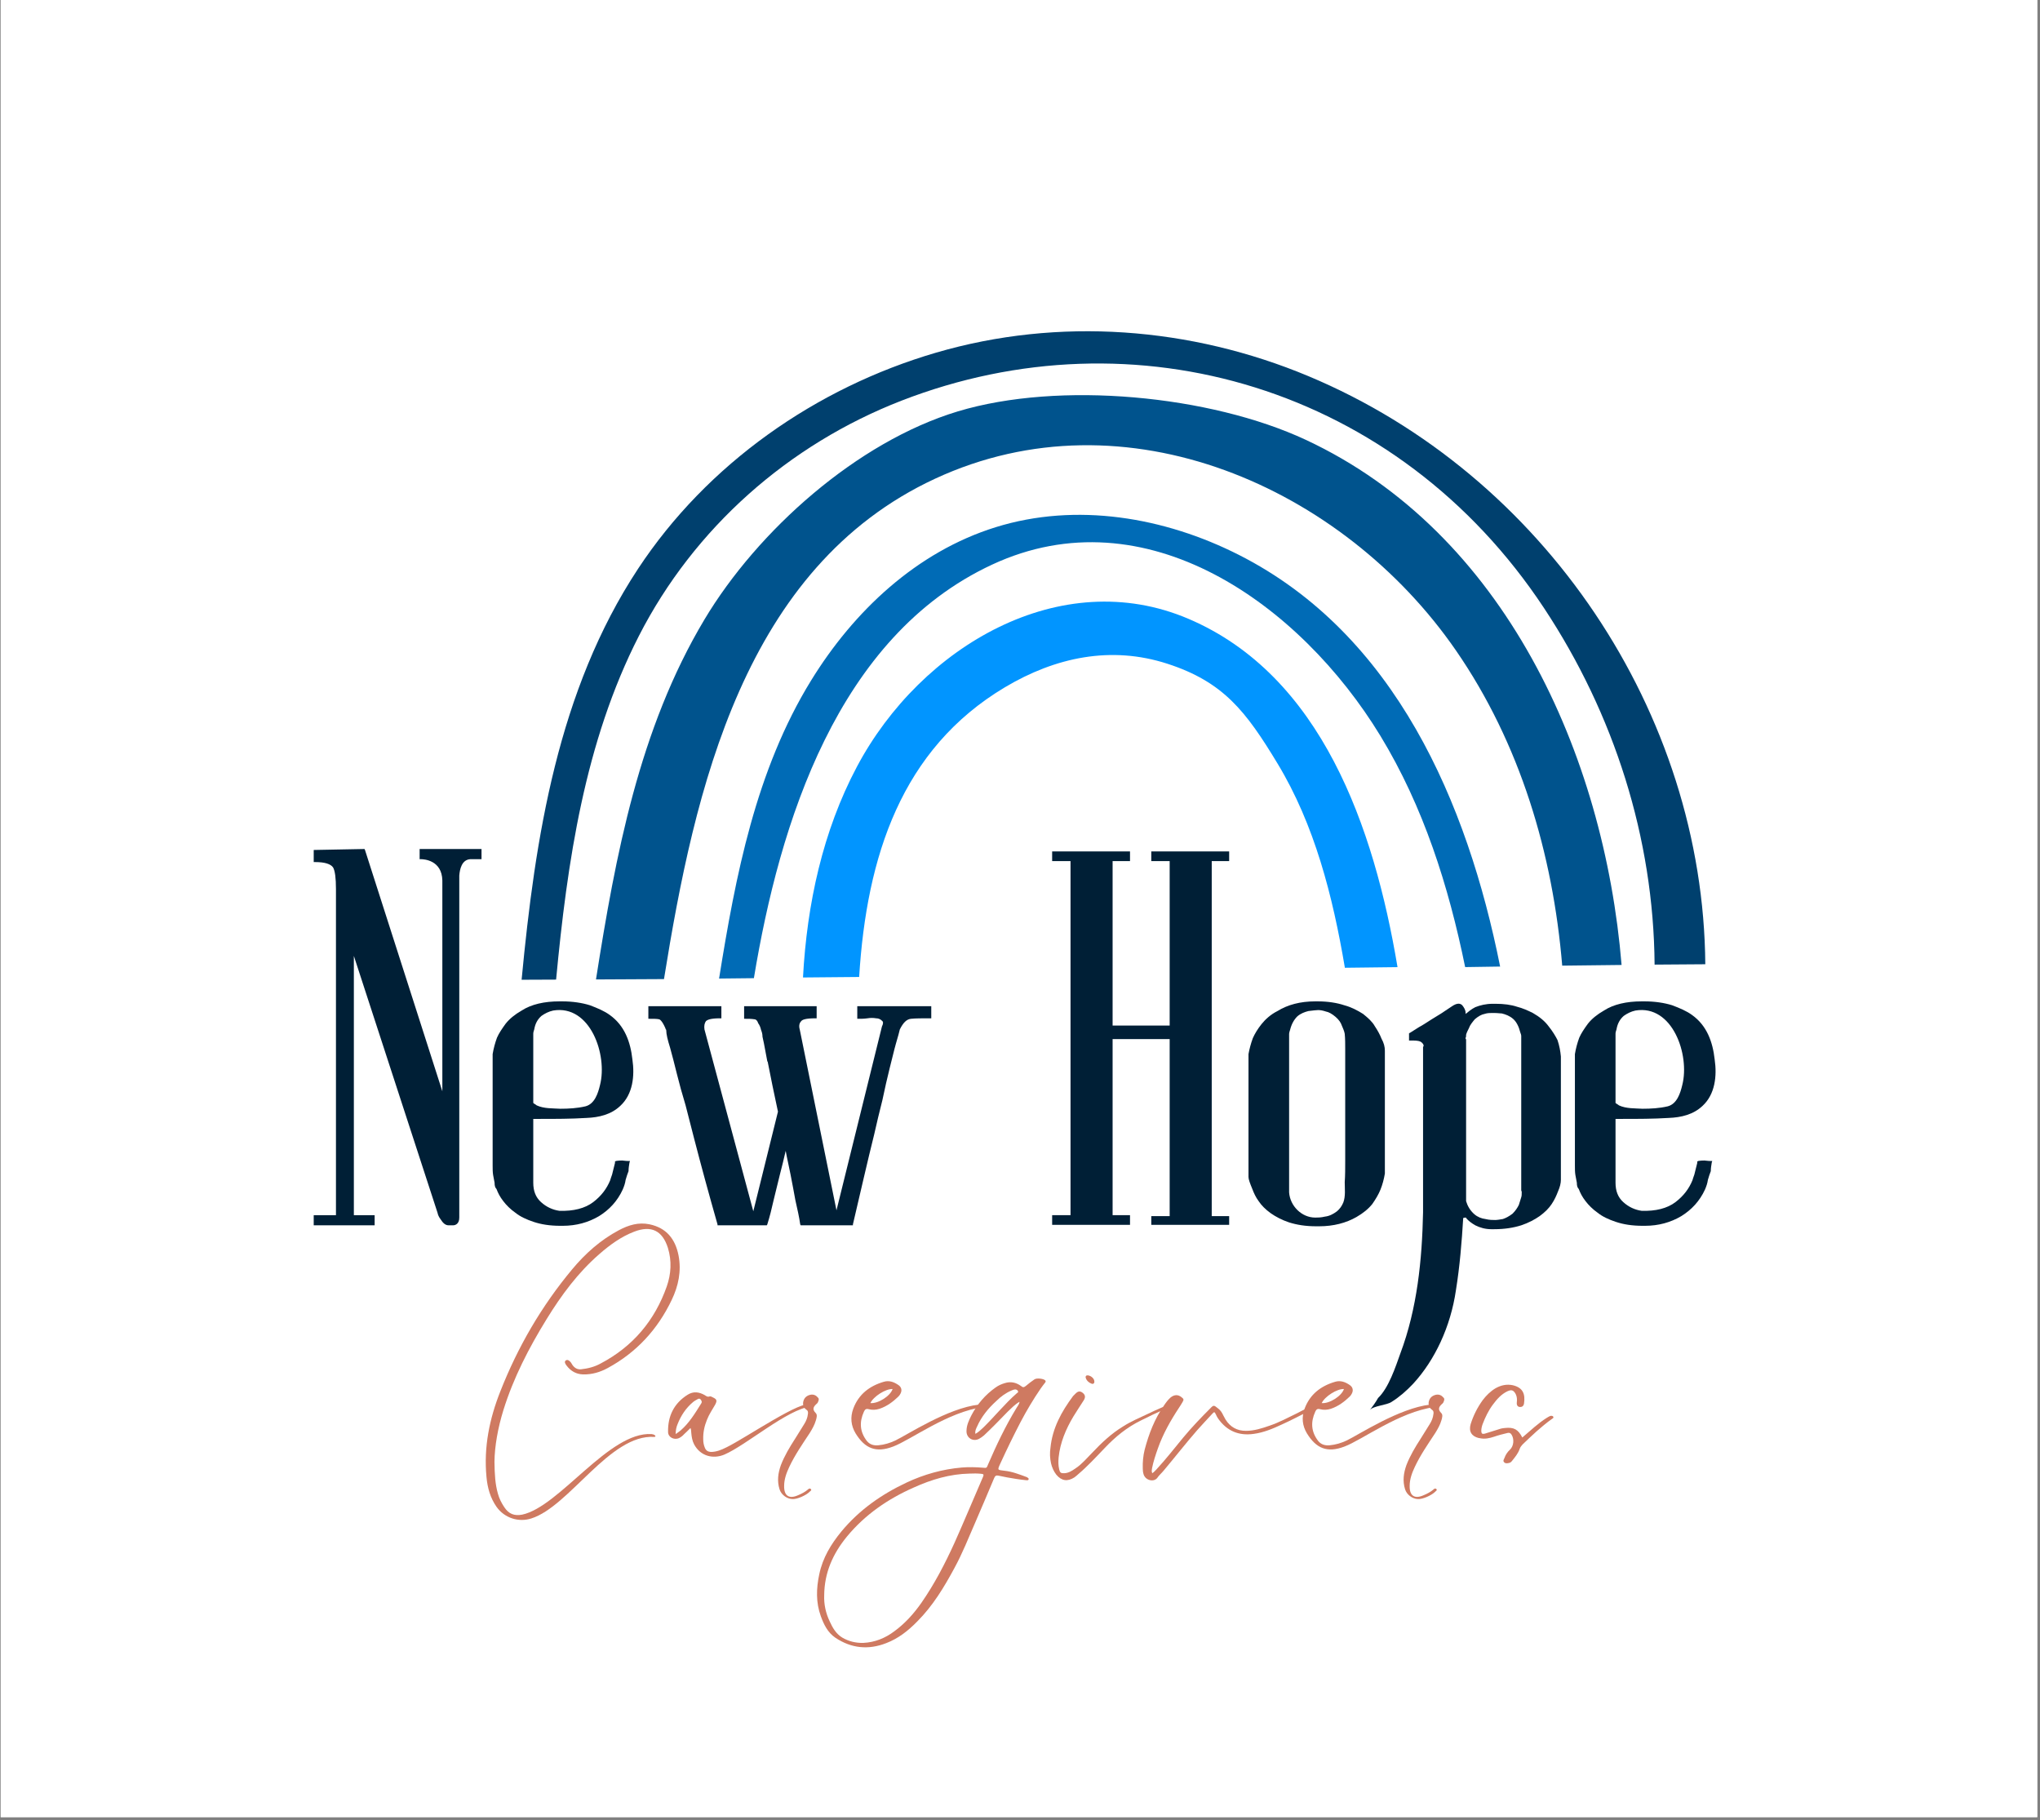 <svg xmlns="http://www.w3.org/2000/svg" xmlns:xlink="http://www.w3.org/1999/xlink" width="658" zoomAndPan="magnify" viewBox="0 0 493.5 440.25" height="587" preserveAspectRatio="xMidYMid meet" version="1.0"><rect x="0" y="0" width="493.5" height="440.25" fill="#808080" stroke="none"/><defs><g/><clipPath id="deb4a02994"><path d="M 0.172 0 L 492.832 0 L 492.832 439.5 L 0.172 439.5 Z M 0.172 0 " clip-rule="nonzero"/></clipPath><clipPath id="691c88594a"><path d="M 173 124 L 363 124 L 363 236.953 L 173 236.953 Z M 173 124 " clip-rule="nonzero"/></clipPath><clipPath id="d74b51b52f"><path d="M 144 95 L 393 95 L 393 236.953 L 144 236.953 Z M 144 95 " clip-rule="nonzero"/></clipPath><clipPath id="dd9886a342"><path d="M 126 80 L 412.996 80 L 412.996 236.953 L 126 236.953 Z M 126 80 " clip-rule="nonzero"/></clipPath><clipPath id="27dde8d0bb"><path d="M 194 145 L 339 145 L 339 236.953 L 194 236.953 Z M 194 145 " clip-rule="nonzero"/></clipPath></defs><g clip-path="url(#deb4a02994)"><path fill="#ffffff" d="M 0.172 0 L 493.328 0 L 493.328 446.691 L 0.172 446.691 Z M 0.172 0 " fill-opacity="1" fill-rule="nonzero"/><path fill="#ffffff" d="M 0.172 0 L 493.328 0 L 493.328 439.945 L 0.172 439.945 Z M 0.172 0 " fill-opacity="1" fill-rule="nonzero"/></g><g clip-path="url(#691c88594a)"><path fill="#006bb6" d="M 362.898 233.781 C 360.078 233.824 357.258 233.867 354.438 233.91 C 350.445 214.344 344.359 195.098 333.93 177.969 C 314.594 146.219 277.215 119.25 239.996 136.566 C 202.547 153.988 188.578 199.098 182.375 236.59 C 179.57 236.617 176.766 236.652 173.953 236.68 C 177.957 211.758 182.824 186.336 196.215 164.582 C 206.531 147.816 221.738 133.469 240.855 127.516 C 260.383 121.438 281.695 125.094 299.66 134.191 C 337.496 153.344 354.98 194.148 362.898 233.781 Z M 362.898 233.781 " fill-opacity="1" fill-rule="nonzero"/></g><g clip-path="url(#d74b51b52f)"><path fill="#00538d" d="M 392.281 233.395 C 387.496 233.453 382.695 233.492 377.918 233.559 C 375.656 206.508 367.742 179.812 352.199 157.309 C 324.91 117.785 272.246 94.414 226.211 115.781 C 180.012 137.223 168.023 190.836 160.625 236.812 C 155.156 236.855 149.66 236.867 144.176 236.898 C 148.906 206.867 154.605 176.293 170.402 149.863 C 183.281 128.316 207.363 106.855 231.703 99.504 C 256.254 92.094 292.766 95.594 315.879 106.379 C 363.922 128.781 388.066 182.406 392.281 233.395 Z M 392.281 233.395 " fill-opacity="1" fill-rule="nonzero"/></g><g clip-path="url(#dd9886a342)"><path fill="#00406e" d="M 412.531 233.223 C 409.742 233.25 403.051 233.281 400.266 233.309 C 400.035 202.684 390.5 172.723 373.484 147.023 C 338.078 93.523 274.359 75.055 218.078 96.91 C 190.727 107.535 167.895 127.719 154.551 153.82 C 141.445 179.465 137.215 208.5 134.527 236.938 C 131.746 236.949 128.965 236.965 126.184 236.973 C 129.449 202.5 134.98 166.957 154.359 137.562 C 171.09 112.188 197.359 93.797 226.457 85.293 C 256.152 76.617 288.062 79.078 316.508 90.973 C 373.711 114.895 412.082 172.59 412.531 233.223 Z M 412.531 233.223 " fill-opacity="1" fill-rule="nonzero"/></g><g clip-path="url(#27dde8d0bb)"><path fill="#0195ff" d="M 338.078 233.922 C 335.207 233.973 328.215 234.023 325.344 234.074 C 322.418 216.773 318.039 199.512 309.035 184.648 C 301.418 172.059 295.984 164.934 282.383 160.531 C 268.785 156.129 255.344 158.93 243.09 166.238 C 218.105 181.145 209.645 207.09 207.84 236.301 C 204.977 236.344 197.117 236.383 194.254 236.422 C 195.203 218.664 199.043 200.98 207.301 185.441 C 222.793 156.273 256.637 136.516 287.484 149.664 C 319.652 163.371 332.402 200.031 338.078 233.922 Z M 338.078 233.922 " fill-opacity="1" fill-rule="nonzero"/></g><g fill="#001f36" fill-opacity="1"><g transform="translate(75.54, 296.367)"><g><path d="M 40.945 -91.02 L 25.973 -91.02 L 25.973 -88.562 L 26.207 -88.562 C 27.023 -88.562 31.352 -88.328 31.469 -83.414 L 31.469 -32.406 L 12.754 -90.785 L 12.637 -91.02 L 0.352 -90.785 L 0.352 -87.859 L 0.703 -87.859 C 3.043 -87.859 4.445 -87.391 5.031 -86.574 C 5.5 -85.754 5.734 -84 5.734 -81.309 L 5.734 -2.457 L 0.352 -2.457 L 0.352 0 L 15.09 0 L 15.09 -2.457 L 10.062 -2.457 L 10.062 -65.164 L 30.301 -3.043 C 30.418 -2.457 30.652 -1.988 31.004 -1.52 C 31.586 -0.586 32.172 0 32.992 0 L 34.043 0 C 34.629 0 35.566 -0.352 35.566 -1.871 L 35.566 -84.586 C 35.684 -86.105 36.148 -88.445 38.258 -88.562 L 40.945 -88.562 Z M 40.945 -91.02 "/></g></g></g><g fill="#001f36" fill-opacity="1"><g transform="translate(119.176, 296.367)"><g><path d="M 31.352 -15.676 C 30.301 -15.676 29.949 -15.559 29.832 -15.559 L 29.598 -15.441 L 29.598 -15.09 C 29.48 -14.625 29.363 -14.156 29.246 -13.688 C 29.129 -13.219 29.016 -12.754 28.898 -12.285 C 28.664 -11.699 28.547 -11.23 28.43 -10.879 C 27.609 -8.891 26.324 -7.137 24.336 -5.617 C 22.344 -4.094 19.539 -3.395 16.145 -3.508 C 14.508 -3.742 12.984 -4.445 11.699 -5.617 C 10.414 -6.785 9.828 -8.305 9.828 -10.297 L 9.828 -23.516 C 9.828 -23.633 9.828 -23.633 9.828 -23.633 L 9.828 -25.738 C 10.414 -25.738 10.879 -25.738 11.348 -25.738 C 15.207 -25.738 18.953 -25.738 22.695 -25.973 C 25.738 -26.09 28.664 -26.789 30.887 -28.898 C 33.926 -31.703 34.395 -36.148 33.809 -40.129 C 33.344 -44.34 31.938 -48.316 28.312 -50.891 C 27.023 -51.828 25.387 -52.527 23.516 -53.23 C 21.645 -53.816 19.305 -54.168 16.848 -54.168 L 16.145 -54.168 C 12.52 -54.168 9.359 -53.465 7.02 -51.945 C 5.383 -51.008 4.094 -49.953 3.16 -48.785 C 2.223 -47.5 1.52 -46.445 1.055 -45.391 C 0.586 -44.105 0.234 -42.82 0 -41.414 L 0 -14.508 C 0 -13.688 0 -12.867 0.117 -12.168 C 0.234 -11.582 0.352 -10.879 0.469 -10.297 C 0.469 -9.594 0.586 -9.125 0.938 -8.773 C 1.285 -7.84 1.754 -6.902 2.574 -5.848 C 3.277 -4.914 4.328 -3.859 5.5 -3.043 C 6.668 -2.105 8.188 -1.402 9.945 -0.82 C 11.699 -0.234 13.805 0.117 16.379 0.117 L 16.965 0.117 C 20.238 0.117 23.164 -0.703 25.738 -2.223 C 28.195 -3.742 30.184 -5.848 31.469 -8.656 C 31.82 -9.477 32.055 -10.18 32.172 -10.996 C 32.406 -11.816 32.641 -12.52 32.875 -13.102 C 32.875 -13.805 32.992 -14.508 33.109 -15.207 L 33.227 -15.559 L 32.875 -15.559 C 32.641 -15.559 32.289 -15.559 31.352 -15.676 Z M 9.828 -46.328 C 9.828 -46.68 9.945 -47.031 10.062 -47.383 C 10.297 -48.785 10.879 -49.84 11.816 -50.656 C 12.637 -51.242 13.57 -51.711 14.625 -51.945 C 23.633 -53.465 27.844 -41.18 25.973 -33.926 C 25.504 -31.938 24.684 -29.363 22.461 -28.781 C 20.473 -28.312 18.367 -28.195 16.379 -28.195 C 14.508 -28.312 12.402 -28.195 10.645 -29.016 C 10.414 -29.246 10.062 -29.363 9.828 -29.598 Z M 9.828 -46.328 "/></g></g></g><g fill="#001f36" fill-opacity="1"><g transform="translate(156.143, 296.367)"><g><path d="M 51.242 -52.996 L 51.242 -49.953 L 51.711 -49.953 C 52.18 -49.953 52.879 -49.953 53.699 -50.07 C 54.402 -50.188 55.102 -50.188 55.805 -50.07 C 56.391 -50.07 56.859 -49.84 57.207 -49.488 C 57.559 -49.254 57.559 -48.785 57.207 -48.082 L 46.211 -3.625 L 37.32 -47.383 C 37.086 -48.199 37.203 -48.902 37.672 -49.371 C 37.906 -49.723 38.723 -50.07 41.062 -50.07 L 41.414 -50.07 L 41.414 -52.996 L 23.867 -52.996 L 23.867 -49.953 L 24.219 -49.953 C 24.918 -49.953 25.621 -49.953 26.324 -49.84 C 26.789 -49.84 27.141 -49.371 27.258 -48.902 C 27.609 -48.434 27.844 -47.848 27.961 -47.266 C 28.195 -46.68 28.312 -46.211 28.312 -45.625 C 28.43 -45.043 28.547 -44.574 28.664 -43.988 C 28.898 -42.586 29.246 -41.062 29.48 -39.66 C 29.598 -39.543 29.598 -39.543 29.598 -39.426 C 30.301 -35.801 31.121 -31.82 32.055 -27.492 L 26.09 -3.395 L 14.273 -47.383 C 14.156 -48.199 14.273 -48.902 14.625 -49.371 C 14.977 -49.723 15.793 -50.07 18.016 -50.07 L 18.367 -50.07 L 18.367 -52.996 L 0.703 -52.996 L 0.703 -49.953 L 1.055 -49.953 C 1.988 -49.953 2.691 -49.953 3.277 -49.84 C 3.395 -49.84 3.977 -49.605 4.797 -47.73 C 4.797 -47.613 4.914 -47.5 4.914 -47.383 C 4.914 -47.383 5.031 -47.383 5.031 -47.148 C 5.031 -46.211 5.383 -44.809 5.965 -42.938 C 6.434 -41.18 7.02 -39.074 7.605 -36.617 C 8.188 -34.277 8.891 -31.703 9.711 -29.016 C 10.414 -26.324 11.113 -23.516 11.816 -20.824 C 13.453 -14.508 15.324 -7.605 17.43 -0.234 L 17.43 0 L 29.363 0 L 29.48 -0.234 C 30.066 -2.105 30.535 -3.977 31.004 -6.082 C 31.469 -7.957 31.938 -9.945 32.523 -12.285 C 32.992 -14.039 33.461 -16.027 33.926 -18.016 C 34.277 -16.027 34.746 -14.156 35.098 -12.285 C 35.566 -9.945 35.918 -7.957 36.266 -6.082 C 36.734 -3.977 37.203 -1.988 37.438 -0.234 L 37.555 0 L 50.188 0 L 50.188 -0.234 C 52.062 -8.188 53.699 -15.441 55.336 -21.996 C 55.922 -24.684 56.625 -27.492 57.324 -30.301 C 57.91 -33.109 58.496 -35.684 59.082 -38.023 C 59.664 -40.246 60.133 -42.352 60.602 -43.988 C 61.07 -45.625 61.422 -46.797 61.535 -47.383 C 62.355 -49.02 63.176 -49.84 64.227 -49.953 C 65.398 -50.07 66.918 -50.07 68.789 -50.07 L 69.141 -50.07 L 69.141 -52.996 Z M 51.242 -52.996 "/></g></g></g><g fill="#001f36" fill-opacity="1"><g transform="translate(228.439, 296.367)"><g/></g></g><g fill="#001f36" fill-opacity="1"><g transform="translate(254.527, 296.367)"><g><path d="M 42.82 -88.094 L 42.82 -90.434 L 23.984 -90.434 L 23.984 -88.094 L 28.43 -88.094 L 28.43 -48.316 L 14.625 -48.316 L 14.625 -88.094 L 18.836 -88.094 L 18.836 -90.434 L 0 -90.434 L 0 -88.094 L 4.445 -88.094 L 4.445 -2.457 L 0 -2.457 L 0 -0.117 L 18.836 -0.117 L 18.836 -2.457 L 14.625 -2.457 L 14.625 -45.043 L 28.43 -45.043 L 28.43 -2.223 L 23.984 -2.223 L 23.984 -0.117 L 42.82 -0.117 L 42.82 -2.223 L 38.605 -2.223 L 38.605 -88.094 Z M 42.82 -88.094 "/></g></g></g><g fill="#001f36" fill-opacity="1"><g transform="translate(301.438, 296.367)"><g><path d="M 32.758 -45.16 C 32.406 -46.094 31.82 -47.148 31.121 -48.199 C 30.535 -49.254 29.48 -50.188 28.312 -51.125 C 27.023 -51.945 25.504 -52.762 23.75 -53.23 C 21.996 -53.816 19.77 -54.168 17.316 -54.168 L 16.73 -54.168 C 13.102 -54.168 10.062 -53.348 7.605 -51.828 C 5.965 -51.008 4.68 -49.84 3.742 -48.668 C 2.809 -47.5 2.105 -46.328 1.637 -45.273 C 1.168 -43.988 0.82 -42.703 0.586 -41.414 L 0.586 -11.699 C 0.586 -11.113 0.938 -10.18 1.52 -8.773 C 1.871 -7.84 2.34 -6.785 3.043 -5.848 C 3.742 -4.797 4.68 -3.859 5.965 -2.926 C 7.137 -2.105 8.656 -1.285 10.414 -0.703 C 12.285 -0.117 14.391 0.234 16.965 0.234 L 17.664 0.234 C 21.176 0.234 24.219 -0.586 26.676 -1.988 C 28.312 -2.926 29.598 -3.977 30.535 -5.148 C 31.352 -6.316 32.055 -7.488 32.523 -8.656 C 32.992 -9.828 33.344 -11.113 33.578 -12.52 L 33.578 -42.234 C 33.578 -43.168 33.344 -44.105 32.758 -45.16 Z M 10.414 -46.328 C 10.414 -46.562 10.527 -46.914 10.645 -47.266 C 10.996 -48.668 11.582 -49.723 12.402 -50.539 C 13.219 -51.242 14.156 -51.594 15.09 -51.828 C 16.145 -51.945 16.965 -52.062 17.43 -52.062 C 18.016 -52.062 18.602 -51.945 19.305 -51.711 C 20.004 -51.594 20.824 -51.125 21.645 -50.422 C 22.461 -49.723 22.93 -49.02 23.164 -48.316 C 23.398 -47.73 23.75 -47.031 23.867 -46.328 C 23.984 -45.16 23.984 -43.871 23.984 -42.703 C 23.984 -40.012 23.984 -37.438 23.984 -34.746 C 23.984 -31.469 23.984 -28.078 23.984 -24.801 C 23.984 -21.762 23.984 -18.602 23.984 -15.559 C 23.984 -13.805 23.984 -12.051 23.867 -10.414 C 23.867 -8.891 24.102 -7.02 23.516 -5.5 C 23.164 -4.68 22.695 -3.977 21.996 -3.395 C 21.059 -2.691 20.121 -2.223 19.07 -2.105 C 18.133 -1.871 17.316 -1.871 16.73 -1.871 C 13.453 -1.871 10.645 -4.68 10.414 -7.957 C 10.414 -9.242 10.414 -10.527 10.414 -11.816 C 10.414 -16.496 10.414 -21.059 10.414 -25.738 C 10.414 -30.535 10.414 -35.449 10.414 -40.246 C 10.414 -42.234 10.414 -44.223 10.414 -46.328 Z M 10.414 -46.328 "/></g></g></g><g fill="#001f36" fill-opacity="1"><g transform="translate(339.107, 296.367)"><g><path d="M 38.488 -40.828 C 38.371 -42.117 38.141 -43.402 37.672 -44.809 C 37.203 -45.742 36.5 -46.914 35.566 -48.082 C 34.629 -49.371 33.344 -50.422 31.703 -51.359 C 30.535 -51.945 29.246 -52.527 27.844 -52.879 C 26.441 -53.348 24.684 -53.582 22.695 -53.582 L 21.996 -53.582 C 20.355 -53.582 18.953 -53.23 17.781 -52.762 C 16.848 -52.293 16.145 -51.711 15.441 -51.125 L 15.441 -51.359 C 15.441 -52.062 15.09 -52.645 14.625 -53.23 C 14.039 -53.816 13.219 -53.699 12.168 -52.996 C 10.297 -51.711 8.656 -50.656 7.254 -49.84 C 5.965 -49.02 4.914 -48.316 4.211 -47.965 C 3.277 -47.383 2.574 -46.914 1.988 -46.562 L 1.754 -46.445 L 1.754 -44.691 L 2.926 -44.691 C 3.625 -44.691 3.977 -44.574 4.094 -44.574 C 4.68 -44.457 5.031 -44.105 5.266 -43.637 C 5.266 -43.52 5.266 -43.402 5.266 -43.285 L 5.148 -43.168 L 5.148 -33.691 C 5.148 -36.266 5.148 -38.723 5.148 -41.297 C 5.148 -38.141 5.148 -34.98 5.148 -31.703 C 5.148 -31.82 5.148 -31.938 5.148 -32.055 L 5.148 -5.383 C 5.148 -4.562 5.148 -3.859 5.148 -3.16 C 4.914 8.305 3.742 20.121 -0.352 31.004 C -1.52 34.277 -3.16 39.309 -5.734 41.766 C -6.316 42.82 -7.02 43.754 -7.723 44.691 C -6.902 43.637 -3.625 43.52 -2.457 42.703 C -0.586 41.531 1.168 40.012 2.809 38.258 C 7.957 32.641 11.816 24.566 13.102 15.676 C 14.039 9.828 14.508 4.094 14.859 -1.754 C 15.09 -1.871 15.324 -1.871 15.559 -1.871 L 15.559 -1.754 C 16.145 -1.055 16.965 -0.469 17.781 0 C 18.953 0.586 20.238 0.938 21.645 0.938 L 22.344 0.938 C 24.918 0.938 27.023 0.586 28.898 0 C 30.652 -0.586 32.172 -1.402 33.344 -2.223 C 34.629 -3.16 35.566 -4.094 36.266 -5.148 C 36.969 -6.199 37.438 -7.254 37.789 -8.188 C 38.258 -9.242 38.488 -10.18 38.488 -10.996 Z M 28.898 -6.785 C 28.781 -6.316 28.547 -5.734 28.312 -4.914 C 27.961 -4.211 27.492 -3.508 26.789 -2.809 C 25.855 -2.105 25.152 -1.754 24.449 -1.52 C 23.75 -1.402 23.047 -1.285 22.578 -1.285 C 21.996 -1.285 21.176 -1.285 20.238 -1.52 C 19.305 -1.637 18.367 -1.988 17.547 -2.691 C 16.496 -3.625 15.91 -4.68 15.559 -5.848 L 15.559 -45.043 L 15.441 -45.043 C 15.441 -45.16 15.441 -45.273 15.441 -45.391 C 15.559 -45.508 15.559 -45.742 15.559 -46.094 C 15.676 -46.562 15.91 -47.031 16.262 -47.73 C 16.496 -48.434 17.082 -49.137 17.664 -49.84 C 18.484 -50.539 19.305 -51.008 20.004 -51.125 C 20.707 -51.359 21.293 -51.359 21.879 -51.359 C 22.461 -51.359 23.164 -51.359 24.219 -51.242 C 25.152 -51.008 26.09 -50.656 26.906 -49.953 C 27.727 -49.254 28.312 -48.082 28.664 -46.68 C 28.781 -46.328 28.898 -46.094 28.898 -45.742 L 28.898 -8.539 C 28.898 -8.422 28.898 -8.305 29.016 -8.188 C 29.016 -8.074 29.016 -8.074 29.016 -8.074 C 29.016 -7.488 29.016 -7.137 28.898 -6.785 Z M 28.898 -6.785 "/></g></g></g><g fill="#001f36" fill-opacity="1"><g transform="translate(380.988, 296.367)"><g><path d="M 31.352 -15.676 C 30.301 -15.676 29.949 -15.559 29.832 -15.559 L 29.598 -15.441 L 29.598 -15.09 C 29.48 -14.625 29.363 -14.156 29.246 -13.688 C 29.129 -13.219 29.016 -12.754 28.898 -12.285 C 28.664 -11.699 28.547 -11.23 28.43 -10.879 C 27.609 -8.891 26.324 -7.137 24.336 -5.617 C 22.344 -4.094 19.539 -3.395 16.145 -3.508 C 14.508 -3.742 12.984 -4.445 11.699 -5.617 C 10.414 -6.785 9.828 -8.305 9.828 -10.297 L 9.828 -23.516 C 9.828 -23.633 9.828 -23.633 9.828 -23.633 L 9.828 -25.738 C 10.414 -25.738 10.879 -25.738 11.348 -25.738 C 15.207 -25.738 18.953 -25.738 22.695 -25.973 C 25.738 -26.09 28.664 -26.789 30.887 -28.898 C 33.926 -31.703 34.395 -36.148 33.809 -40.129 C 33.344 -44.34 31.938 -48.316 28.312 -50.891 C 27.023 -51.828 25.387 -52.527 23.516 -53.23 C 21.645 -53.816 19.305 -54.168 16.848 -54.168 L 16.145 -54.168 C 12.52 -54.168 9.359 -53.465 7.02 -51.945 C 5.383 -51.008 4.094 -49.953 3.16 -48.785 C 2.223 -47.5 1.52 -46.445 1.055 -45.391 C 0.586 -44.105 0.234 -42.82 0 -41.414 L 0 -14.508 C 0 -13.688 0 -12.867 0.117 -12.168 C 0.234 -11.582 0.352 -10.879 0.469 -10.297 C 0.469 -9.594 0.586 -9.125 0.938 -8.773 C 1.285 -7.84 1.754 -6.902 2.574 -5.848 C 3.277 -4.914 4.328 -3.859 5.5 -3.043 C 6.668 -2.105 8.188 -1.402 9.945 -0.82 C 11.699 -0.234 13.805 0.117 16.379 0.117 L 16.965 0.117 C 20.238 0.117 23.164 -0.703 25.738 -2.223 C 28.195 -3.742 30.184 -5.848 31.469 -8.656 C 31.82 -9.477 32.055 -10.18 32.172 -10.996 C 32.406 -11.816 32.641 -12.52 32.875 -13.102 C 32.875 -13.805 32.992 -14.508 33.109 -15.207 L 33.227 -15.559 L 32.875 -15.559 C 32.641 -15.559 32.289 -15.559 31.352 -15.676 Z M 9.828 -46.328 C 9.828 -46.68 9.945 -47.031 10.062 -47.383 C 10.297 -48.785 10.879 -49.84 11.816 -50.656 C 12.637 -51.242 13.57 -51.711 14.625 -51.945 C 23.633 -53.465 27.844 -41.18 25.973 -33.926 C 25.504 -31.938 24.684 -29.363 22.461 -28.781 C 20.473 -28.312 18.367 -28.195 16.379 -28.195 C 14.508 -28.312 12.402 -28.195 10.645 -29.016 C 10.414 -29.246 10.062 -29.363 9.828 -29.598 Z M 9.828 -46.328 "/></g></g></g><g fill="#cf7a61" fill-opacity="1"><g transform="translate(117.179, 348.007)"><g><path d="M 2.941 16.453 C 4.824 19.117 8.227 20.27 11.352 19.258 C 20.59 16.359 30.379 -1.195 41.133 -0.461 C 41.453 -0.504 41.453 -0.688 41.223 -0.875 C 40.996 -1.059 40.719 -1.102 40.441 -1.148 C 30.148 -1.793 18.199 16.406 9.145 18.336 C 7.215 18.703 5.883 18.152 4.824 16.547 C 4.137 15.535 3.586 14.43 3.262 13.234 C 2.621 10.984 2.48 8.641 2.438 5.562 C 2.48 1.793 3.262 -2.621 4.598 -6.941 C 7.031 -14.754 10.754 -21.969 15.027 -28.906 C 18.613 -34.746 22.656 -40.215 27.852 -44.719 C 30.379 -46.922 33.09 -48.898 36.215 -50.094 C 40.352 -51.703 43.062 -50.371 44.395 -46.188 C 45.359 -43.016 45.176 -39.891 44.121 -36.859 C 41.223 -28.633 35.938 -22.336 28.172 -18.246 C 26.703 -17.418 25.094 -17.004 23.395 -16.82 C 22.473 -16.73 21.832 -17.141 21.324 -17.832 C 21.188 -18.016 21.051 -18.246 20.957 -18.43 C 20.637 -18.844 20.176 -19.258 19.715 -18.98 C 19.211 -18.613 19.625 -18.062 19.898 -17.695 C 20.91 -16.359 22.242 -15.625 23.898 -15.578 C 26.059 -15.535 28.035 -16.133 29.871 -17.141 C 36.812 -20.91 41.914 -26.473 45.316 -33.594 C 46.922 -36.949 47.703 -40.535 46.969 -44.352 C 46.188 -48.301 44.074 -51.016 39.938 -51.887 C 37.273 -52.438 34.883 -51.703 32.539 -50.461 C 28.125 -48.117 24.402 -44.809 21.234 -40.996 C 13.832 -32.125 8.09 -22.242 3.859 -11.488 C 1.242 -4.871 -0.184 1.977 0.504 9.191 C 0.734 11.812 1.426 14.293 2.941 16.453 Z M 2.941 16.453 "/></g></g></g><g fill="#cf7a61" fill-opacity="1"><g transform="translate(164.005, 348.007)"><g><path d="M 3.219 -1.469 C 3.309 -0.504 3.445 0.461 3.906 1.332 C 5.469 4.273 8.594 4.918 11.215 3.816 C 16.5 1.562 26.426 -7.125 32.125 -7.812 C 32.078 -7.996 32.078 -8.09 32.031 -8.133 C 30.469 -9.883 16.359 -0.184 11.719 2.066 C 10.523 2.664 9.328 3.172 7.949 3.172 C 7.262 3.125 6.801 2.848 6.527 2.207 C 6.25 1.562 6.113 0.875 6.113 0.137 C 6.066 -1.516 6.387 -3.078 7.031 -4.641 C 7.539 -5.93 8.32 -7.078 9.008 -8.273 C 9.512 -9.238 9.422 -9.559 8.457 -10.02 C 8.18 -10.156 7.906 -10.34 7.629 -10.25 C 7.125 -10.066 6.848 -10.34 6.48 -10.57 C 5.102 -11.352 3.723 -11.535 2.344 -10.664 C -0.965 -8.594 -2.48 -5.469 -2.391 -1.656 C -2.391 -0.367 -0.918 0.367 0.277 -0.184 C 0.734 -0.414 1.148 -0.734 1.469 -1.102 C 1.977 -1.562 2.48 -2.066 3.035 -2.621 C 3.219 -2.16 3.172 -1.793 3.219 -1.469 Z M 0.645 -2.023 C 0.32 -1.746 -0.047 -1.516 -0.551 -1.148 C -0.551 -2.16 -0.367 -2.895 -0.094 -3.539 C 0.734 -5.652 1.93 -7.445 3.676 -8.914 C 4 -9.191 4.41 -9.375 4.781 -9.605 C 5.008 -9.742 5.332 -9.789 5.516 -9.469 C 5.699 -9.191 5.883 -8.961 5.652 -8.594 C 4.184 -6.25 2.758 -3.859 0.645 -2.023 Z M 0.645 -2.023 "/></g></g></g><g fill="#cf7a61" fill-opacity="1"><g transform="translate(195.023, 348.007)"><g><path d="M -3.355 14.57 C -2.254 14.66 0 13.695 0.918 12.73 C 1.059 12.594 1.379 12.41 1.148 12.18 C 0.918 11.902 0.645 12.043 0.461 12.227 C -0.277 12.867 -1.102 13.281 -1.977 13.648 C -4.137 14.613 -5.379 13.789 -5.332 11.398 C -5.332 9.789 -4.781 8.273 -4.09 6.801 C -2.711 3.859 -0.875 1.242 0.875 -1.426 C 1.469 -2.391 2.023 -3.355 2.344 -4.457 C 2.527 -5.055 2.758 -5.836 2.297 -6.25 C 1.332 -7.215 1.84 -7.859 2.621 -8.547 C 2.805 -8.688 2.895 -8.961 2.988 -9.238 C 3.078 -9.512 3.078 -9.789 2.848 -9.973 C 2.391 -10.523 1.793 -10.801 1.059 -10.664 C 0.184 -10.477 -0.461 -9.973 -0.688 -9.055 C -0.875 -8.32 -0.645 -7.539 -0.047 -7.125 C 0.461 -6.801 0.504 -6.434 0.414 -5.973 C 0.32 -5.102 0 -4.32 -0.461 -3.586 C -1.195 -2.391 -1.93 -1.195 -2.664 -0.047 C -4 2.023 -5.238 4.09 -6.113 6.344 C -6.801 8.273 -7.078 10.203 -6.434 12.227 C -6.02 13.512 -4.688 14.523 -3.355 14.57 Z M -3.355 14.57 "/></g></g></g><g fill="#cf7a61" fill-opacity="1"><g transform="translate(207.201, 348.007)"><g><path d="M 8.824 1.883 C 13.145 0.277 22.059 -6.527 30.652 -7.676 C 30.379 -8.273 29.965 -8.273 29.598 -8.273 C 22.105 -7.445 12.27 -0.965 9.375 0.414 C 8.09 1.012 6.758 1.426 5.285 1.562 C 4.227 1.656 3.262 1.426 2.527 0.551 C 0.781 -1.699 0.645 -4.043 1.793 -6.57 C 2.023 -7.078 2.297 -7.352 2.941 -7.168 C 3.816 -6.941 4.688 -6.984 5.562 -7.262 C 7.352 -7.859 8.824 -8.961 10.156 -10.25 C 10.387 -10.477 10.523 -10.707 10.664 -10.984 C 11.031 -11.719 10.891 -12.453 10.203 -12.961 C 9.102 -13.742 7.906 -14.199 6.57 -13.789 C 3.125 -12.777 0.504 -10.754 -0.781 -7.309 C -1.562 -5.191 -1.332 -3.172 -0.23 -1.332 C 2.023 2.344 4.688 3.445 8.824 1.883 Z M 8.73 -12.043 C 8.18 -10.34 5.191 -8.457 3.355 -8.641 C 4.09 -10.25 7.078 -12.133 8.73 -12.043 Z M 8.73 -12.043 "/></g></g></g><g fill="#cf7a61" fill-opacity="1"><g transform="translate(237.162, 348.007)"><g><path d="M -1.332 20.453 C 0.23 16.82 1.793 13.191 3.309 9.559 C 3.539 8.961 3.816 8.777 4.41 8.914 C 5.836 9.238 7.215 9.469 8.641 9.695 C 9.469 9.836 10.293 9.926 11.168 10.02 C 11.352 10.02 11.629 10.066 11.672 9.789 C 11.766 9.559 11.488 9.469 11.352 9.328 C 11.262 9.285 11.215 9.238 11.168 9.238 C 9.422 8.594 7.676 7.906 5.836 7.723 C 4.137 7.492 4.043 7.676 4.871 5.883 C 6.387 2.574 7.996 -0.734 9.695 -4 C 11.168 -6.801 12.777 -9.512 14.57 -12.133 C 14.891 -12.637 15.305 -13.098 15.672 -13.605 C 15.766 -13.742 15.902 -13.926 15.672 -14.156 C 15.211 -14.57 13.648 -14.754 13.098 -14.387 C 12.363 -13.879 11.672 -13.375 10.984 -12.777 C 10.57 -12.453 10.293 -12.363 9.836 -12.777 C 8.641 -13.648 7.309 -13.926 5.883 -13.465 C 5.102 -13.234 4.367 -12.914 3.676 -12.41 C 1.195 -10.664 -0.734 -8.41 -2.16 -5.699 C -2.758 -4.504 -3.355 -3.262 -3.355 -1.883 C -3.402 -0.23 -1.793 0.781 -0.32 0 C 0.094 -0.23 0.504 -0.504 0.875 -0.828 C 2.848 -2.664 4.734 -4.641 6.617 -6.57 C 7.539 -7.445 8.363 -8.32 9.469 -8.961 C 9.422 -8.363 9.008 -7.949 8.73 -7.445 C 6.066 -3.078 3.859 1.562 1.84 6.25 C 1.516 7.078 1.516 7.078 0.598 6.984 C -1.102 6.848 -2.805 6.801 -4.504 6.941 C -9.191 7.352 -13.605 8.594 -17.832 10.57 C -23.898 13.418 -29.277 17.188 -33.594 22.383 C -36.125 25.461 -38.145 28.77 -38.973 32.77 C -39.707 36.215 -39.801 39.57 -38.605 42.879 C -37.871 44.902 -36.949 46.832 -35.066 48.117 C -31.207 50.691 -27.07 51.105 -22.75 49.406 C -19.855 48.301 -17.465 46.418 -15.305 44.211 C -11.488 40.398 -8.777 35.895 -6.25 31.207 C -4.367 27.758 -2.895 24.035 -1.332 20.453 Z M 8.824 -11.031 C 5.883 -8.457 3.445 -5.379 0.645 -2.664 C 0.094 -2.16 -0.414 -1.656 -1.195 -1.195 C -1.332 -1.93 -1.059 -2.391 -0.828 -2.895 C 0.23 -5.332 1.883 -7.352 3.859 -9.145 C 4.918 -10.203 6.113 -11.074 7.492 -11.672 C 7.812 -11.812 8.133 -11.949 8.504 -11.949 C 8.777 -11.902 9.008 -11.766 9.102 -11.535 C 9.238 -11.262 9.008 -11.168 8.824 -11.031 Z M -14.293 39.707 C -16.133 42.328 -18.246 44.672 -20.82 46.555 C -23.023 48.211 -25.508 49.223 -28.309 49.359 C -30.148 49.406 -31.848 48.992 -33.41 48.074 C -34.93 47.152 -35.754 45.684 -36.445 44.164 C -37.41 42.145 -37.871 39.984 -37.777 37.824 C -37.73 32.355 -35.664 27.758 -32.262 23.621 C -27.852 18.293 -22.336 14.523 -16.086 11.766 C -11.812 9.836 -7.352 8.504 -2.621 8.41 C -1.656 8.363 -0.734 8.363 0.184 8.457 C 0.781 8.504 0.875 8.641 0.645 9.191 C 0.277 10.066 -0.094 10.891 -0.461 11.766 C -2.391 16.223 -4.273 20.727 -6.25 25.141 C -8.547 30.195 -11.121 35.156 -14.293 39.707 Z M -14.293 39.707 "/></g></g></g><g fill="#cf7a61" fill-opacity="1"><g transform="translate(258.3, 348.007)"><g><path d="M 3.676 -11.074 C 3.078 -11.582 2.574 -11.582 1.977 -11.031 C 1.746 -10.801 1.516 -10.57 1.285 -10.34 C -1.516 -6.57 -3.723 -2.574 -4.184 2.207 C -4.367 3.445 -4.32 4.688 -4.043 5.93 C -3.816 6.895 -3.402 7.859 -2.758 8.688 C -1.469 10.203 -0.047 10.387 1.609 9.328 C 1.883 9.145 2.16 8.871 2.438 8.641 C 4.781 6.664 6.848 4.41 8.961 2.207 C 11.535 -0.504 14.34 -2.805 17.738 -4.457 C 19.672 -5.379 21.508 -6.387 23.531 -7.125 C 23.715 -7.168 23.898 -7.215 23.852 -7.445 C 23.852 -7.629 23.668 -7.723 23.484 -7.723 C 23.117 -7.766 22.84 -7.629 22.566 -7.492 C 21.508 -7.031 20.453 -6.57 19.441 -6.066 C 17.418 -5.102 15.305 -4.227 13.375 -2.988 C 10.57 -1.285 8.18 0.965 5.93 3.355 C 4.641 4.641 3.492 6.066 1.977 7.078 C 1.102 7.676 0.277 8.273 -0.828 8.32 C -1.656 8.363 -1.883 8.18 -2.066 7.398 C -2.297 6.434 -2.297 5.469 -2.207 4.504 C -1.84 0.918 -0.461 -2.344 1.379 -5.422 C 2.207 -6.801 3.078 -8.043 3.906 -9.375 C 4.32 -10.066 4.227 -10.617 3.676 -11.074 Z M 5.789 -13.328 C 6.203 -13.191 6.48 -13.465 6.434 -13.879 C 6.434 -14.57 5.652 -15.258 4.871 -15.352 C 4.457 -15.395 4.227 -15.121 4.367 -14.707 C 4.598 -14.016 5.148 -13.559 5.789 -13.328 Z M 5.789 -13.328 "/></g></g></g><g fill="#cf7a61" fill-opacity="1"><g transform="translate(281.506, 348.007)"><g><path d="M 35.754 -7.766 C 35.48 -7.812 35.203 -7.676 34.973 -7.539 C 34.055 -7.125 33.184 -6.664 32.309 -6.203 C 30.102 -5.148 27.941 -3.953 25.598 -3.172 C 23.762 -2.527 21.875 -1.93 19.898 -1.93 C 17.738 -1.93 16.133 -2.848 14.98 -4.641 C 14.797 -4.965 14.613 -5.332 14.43 -5.652 C 14.109 -6.344 13.742 -6.941 13.098 -7.398 C 12.18 -8.133 12.086 -8.227 11.305 -7.398 C 9.055 -5.148 6.848 -2.848 4.781 -0.367 C 2.621 2.254 0.551 4.918 -1.746 7.398 C -2.066 7.723 -2.344 8.043 -2.758 8.32 C -2.988 7.859 -2.848 7.445 -2.805 7.078 C -2.48 5.469 -1.977 3.953 -1.426 2.391 C -0.184 -1.148 1.656 -4.41 3.723 -7.539 C 4 -7.996 4.32 -8.41 4.551 -8.871 C 4.918 -9.469 4.871 -9.652 4.32 -10.066 C 3.492 -10.754 2.574 -10.707 1.699 -10.02 C 1.059 -9.469 0.551 -8.777 0.094 -8.09 C -2.207 -4.824 -3.586 -1.195 -4.598 2.621 C -4.965 4.09 -5.102 5.652 -5.055 7.168 C -5.055 7.629 -5.008 8.09 -4.871 8.547 C -4.457 10.02 -2.438 10.57 -1.562 9.469 C -1.102 8.777 -0.461 8.273 0.047 7.629 C 2.758 4.41 5.332 1.102 8.09 -2.066 C 9.285 -3.402 10.523 -4.734 11.766 -6.066 C 12.227 -6.57 12.316 -6.57 12.637 -5.883 C 12.777 -5.562 12.961 -5.191 13.191 -4.871 C 15.305 -1.883 18.199 -0.688 21.785 -1.195 C 24.176 -1.516 26.379 -2.438 28.539 -3.445 C 30.793 -4.457 32.953 -5.605 35.156 -6.711 C 35.434 -6.848 35.711 -7.031 35.984 -7.168 C 36.078 -7.262 36.215 -7.352 36.168 -7.539 C 36.125 -7.723 35.938 -7.766 35.754 -7.766 Z M 35.754 -7.766 "/></g></g></g><g fill="#cf7a61" fill-opacity="1"><g transform="translate(316.384, 348.007)"><g><path d="M 8.824 1.883 C 13.145 0.277 22.059 -6.527 30.652 -7.676 C 30.379 -8.273 29.965 -8.273 29.598 -8.273 C 22.105 -7.445 12.27 -0.965 9.375 0.414 C 8.09 1.012 6.758 1.426 5.285 1.562 C 4.227 1.656 3.262 1.426 2.527 0.551 C 0.781 -1.699 0.645 -4.043 1.793 -6.57 C 2.023 -7.078 2.297 -7.352 2.941 -7.168 C 3.816 -6.941 4.688 -6.984 5.562 -7.262 C 7.352 -7.859 8.824 -8.961 10.156 -10.25 C 10.387 -10.477 10.523 -10.707 10.664 -10.984 C 11.031 -11.719 10.891 -12.453 10.203 -12.961 C 9.102 -13.742 7.906 -14.199 6.57 -13.789 C 3.125 -12.777 0.504 -10.754 -0.781 -7.309 C -1.562 -5.191 -1.332 -3.172 -0.23 -1.332 C 2.023 2.344 4.688 3.445 8.824 1.883 Z M 8.73 -12.043 C 8.18 -10.34 5.191 -8.457 3.355 -8.641 C 4.09 -10.25 7.078 -12.133 8.73 -12.043 Z M 8.73 -12.043 "/></g></g></g><g fill="#cf7a61" fill-opacity="1"><g transform="translate(346.345, 348.007)"><g><path d="M -3.355 14.57 C -2.254 14.66 0 13.695 0.918 12.73 C 1.059 12.594 1.379 12.41 1.148 12.18 C 0.918 11.902 0.645 12.043 0.461 12.227 C -0.277 12.867 -1.102 13.281 -1.977 13.648 C -4.137 14.613 -5.379 13.789 -5.332 11.398 C -5.332 9.789 -4.781 8.273 -4.09 6.801 C -2.711 3.859 -0.875 1.242 0.875 -1.426 C 1.469 -2.391 2.023 -3.355 2.344 -4.457 C 2.527 -5.055 2.758 -5.836 2.297 -6.25 C 1.332 -7.215 1.84 -7.859 2.621 -8.547 C 2.805 -8.688 2.895 -8.961 2.988 -9.238 C 3.078 -9.512 3.078 -9.789 2.848 -9.973 C 2.391 -10.523 1.793 -10.801 1.059 -10.664 C 0.184 -10.477 -0.461 -9.973 -0.688 -9.055 C -0.875 -8.32 -0.645 -7.539 -0.047 -7.125 C 0.461 -6.801 0.504 -6.434 0.414 -5.973 C 0.32 -5.102 0 -4.32 -0.461 -3.586 C -1.195 -2.391 -1.93 -1.195 -2.664 -0.047 C -4 2.023 -5.238 4.09 -6.113 6.344 C -6.801 8.273 -7.078 10.203 -6.434 12.227 C -6.02 13.512 -4.688 14.523 -3.355 14.57 Z M -3.355 14.57 "/></g></g></g><g fill="#cf7a61" fill-opacity="1"><g transform="translate(358.523, 348.007)"><g><path d="M 5.422 4.641 C 5.285 4.965 5.008 5.332 5.332 5.652 C 5.652 6.02 6.066 5.93 6.527 5.836 C 6.848 5.789 7.078 5.562 7.262 5.332 C 7.996 4.41 8.73 3.539 9.102 2.438 C 9.238 2.023 9.512 1.699 9.789 1.379 C 12.043 -0.781 14.293 -2.941 16.867 -4.781 C 17.051 -4.918 17.371 -5.008 17.234 -5.332 C 17.098 -5.605 16.73 -5.605 16.453 -5.516 C 16.176 -5.379 15.902 -5.238 15.625 -5.055 C 14.613 -4.41 13.648 -3.676 12.73 -2.895 C 11.766 -2.066 10.801 -1.242 9.742 -0.32 C 8.73 -2.297 7.676 -2.848 5.562 -2.621 C 5.238 -2.621 4.918 -2.527 4.598 -2.48 C 4.043 -2.297 3.539 -2.16 2.988 -1.977 C 2.207 -1.746 1.426 -1.469 0.645 -1.242 C 0 -1.102 -0.137 -1.285 -0.184 -1.883 C -0.184 -2.48 -0.047 -3.035 0.137 -3.539 C 0.781 -5.238 1.562 -6.848 2.621 -8.273 C 3.586 -9.559 4.598 -10.754 6.113 -11.488 C 7.125 -11.949 7.582 -11.812 8.133 -10.848 C 8.457 -10.203 8.504 -9.512 8.41 -8.777 C 8.32 -7.996 8.777 -7.582 9.469 -7.723 C 9.926 -7.812 10.109 -8.18 10.156 -8.547 C 10.477 -10.754 9.973 -12.363 7.445 -12.961 C 5.973 -13.281 4.551 -12.961 3.262 -12.227 C 2.023 -11.488 1.012 -10.477 0.137 -9.328 C -1.148 -7.539 -2.113 -5.605 -2.758 -3.539 C -3.262 -1.793 -2.527 -0.598 -0.781 -0.184 C -0.688 -0.184 -0.551 -0.184 -0.461 -0.137 C 0.688 0.094 1.793 -0.137 2.895 -0.504 C 3.953 -0.875 5.055 -1.148 6.203 -1.426 C 6.617 -1.516 6.941 -1.379 7.168 -0.965 C 7.812 0.094 7.676 1.746 6.758 2.621 C 6.113 3.219 5.699 3.859 5.422 4.641 Z M 5.422 4.641 "/></g></g></g></svg>